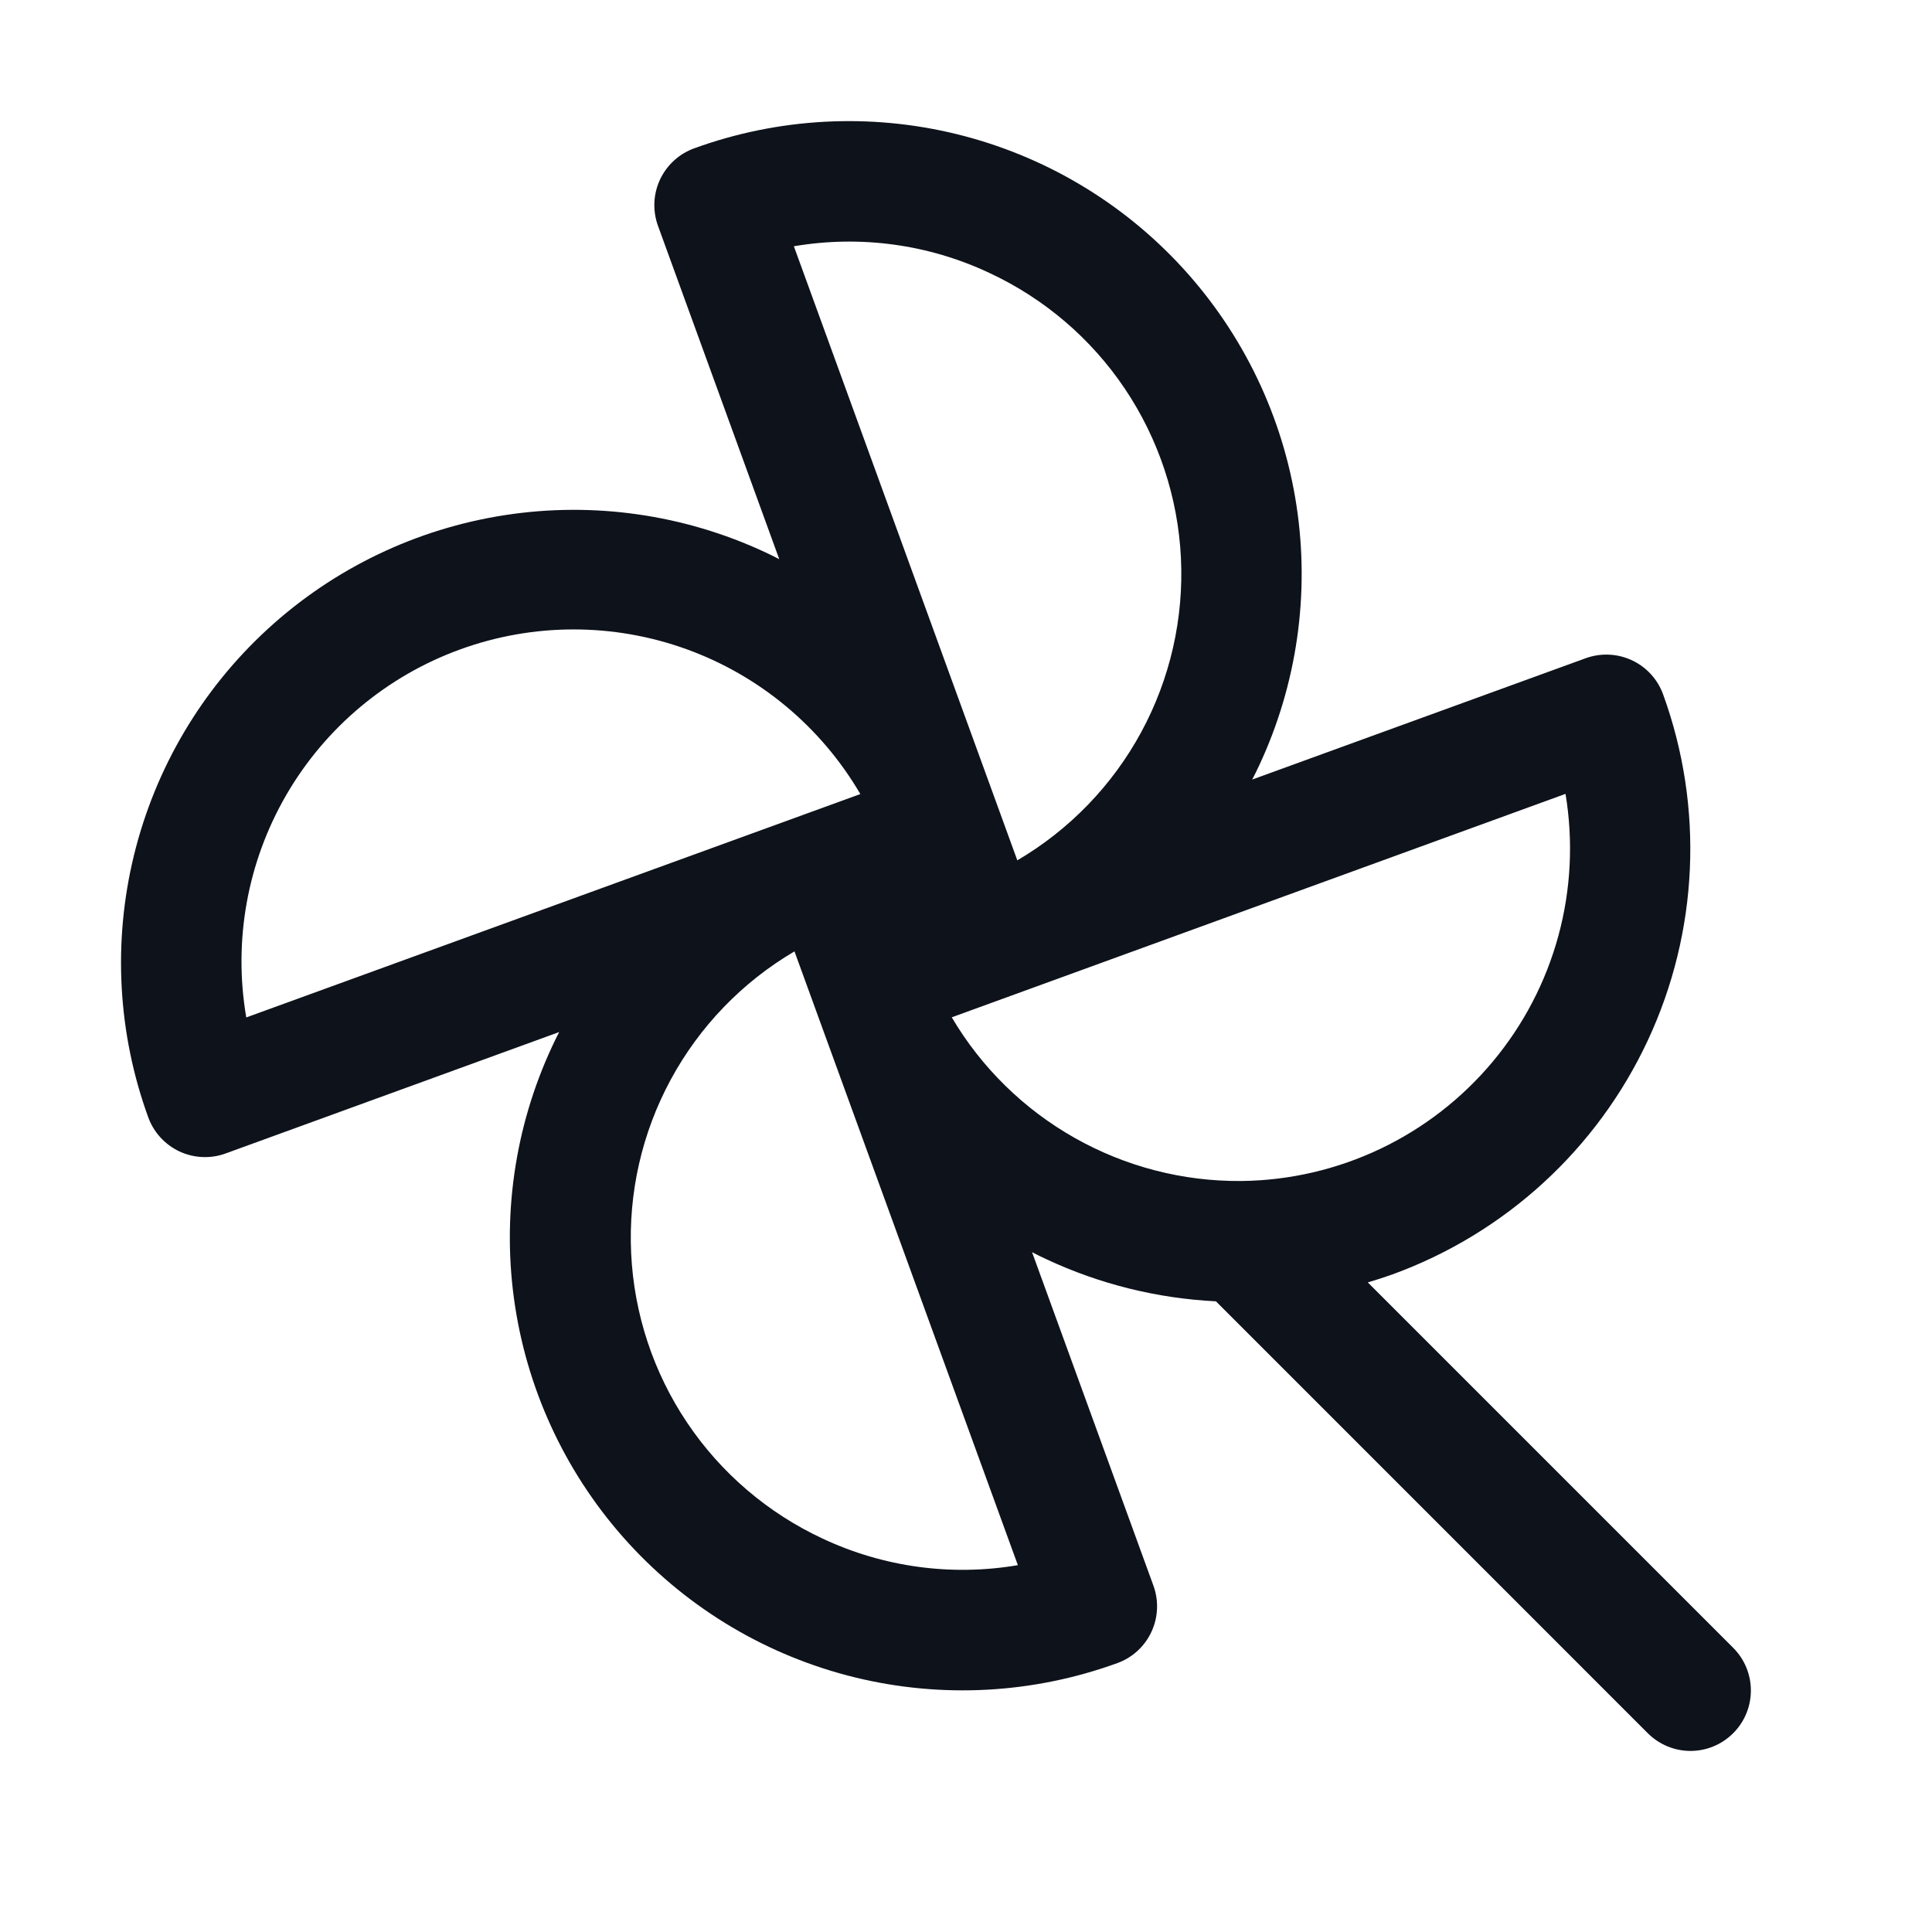 <svg width="32" height="32" viewBox="0 0 32 32" fill="none" xmlns="http://www.w3.org/2000/svg">
<path d="M28.707 27.293L22.655 21.241C22.792 21.2 22.929 21.156 23.064 21.108C24.932 20.427 26.453 19.033 27.293 17.232C28.134 15.43 28.225 13.368 27.546 11.5C27.455 11.251 27.27 11.048 27.029 10.936C26.789 10.824 26.514 10.812 26.265 10.902L20.74 12.912C20.78 12.835 20.82 12.758 20.856 12.678C21.483 11.334 21.698 9.834 21.473 8.368C21.248 6.902 20.593 5.536 19.592 4.442C18.591 3.348 17.287 2.575 15.847 2.222C14.407 1.869 12.894 1.95 11.5 2.456C11.376 2.501 11.262 2.569 11.165 2.658C11.068 2.746 10.989 2.853 10.933 2.972C10.877 3.091 10.845 3.22 10.839 3.351C10.833 3.483 10.853 3.614 10.897 3.737L12.907 9.262C12.83 9.223 12.752 9.182 12.672 9.146C11.328 8.52 9.828 8.306 8.363 8.532C6.897 8.758 5.531 9.413 4.438 10.415C3.344 11.417 2.573 12.72 2.22 14.161C1.867 15.601 1.949 17.114 2.456 18.508C2.547 18.757 2.733 18.959 2.973 19.072C3.213 19.183 3.488 19.196 3.737 19.105L9.262 17.094C9.222 17.172 9.182 17.25 9.146 17.33C8.52 18.674 8.306 20.174 8.532 21.64C8.758 23.105 9.413 24.471 10.415 25.565C11.417 26.658 12.72 27.43 14.161 27.783C15.601 28.135 17.114 28.053 18.507 27.546C18.756 27.456 18.959 27.27 19.071 27.029C19.183 26.789 19.195 26.514 19.105 26.265L17.094 20.74C17.172 20.78 17.25 20.82 17.33 20.856C18.212 21.269 19.167 21.506 20.14 21.554L27.292 28.707C27.48 28.895 27.735 29.001 28 29.001C28.265 29.001 28.52 28.895 28.707 28.707C28.895 28.52 29 28.265 29 28C29 27.735 28.895 27.48 28.707 27.293ZM16.384 4.519C17.294 4.942 18.071 5.605 18.631 6.438C19.19 7.271 19.512 8.241 19.56 9.243C19.608 10.246 19.381 11.242 18.903 12.125C18.425 13.007 17.715 13.742 16.85 14.25L13.149 4.079C14.247 3.892 15.376 4.045 16.384 4.519ZM4.079 16.852C3.861 15.582 4.097 14.277 4.744 13.163C5.391 12.049 6.409 11.197 7.62 10.757C8.831 10.316 10.158 10.315 11.369 10.752C12.581 11.19 13.6 12.04 14.25 13.152L4.079 16.852ZM13.625 25.484C12.716 25.06 11.94 24.397 11.381 23.564C10.822 22.732 10.502 21.763 10.454 20.762C10.406 19.76 10.632 18.765 11.109 17.883C11.586 17.001 12.295 16.266 13.159 15.758L16.859 25.924C15.761 26.111 14.633 25.957 13.625 25.484ZM20.57 19.561H20.556C19.59 19.569 18.639 19.322 17.798 18.846C16.956 18.37 16.255 17.682 15.764 16.85L25.93 13.149C26.06 13.932 26.02 14.734 25.812 15.499C25.604 16.265 25.232 16.977 24.723 17.586C24.214 18.195 23.579 18.687 22.863 19.028C22.146 19.369 21.364 19.551 20.57 19.561Z" fill="#0E121B"/>
</svg>
